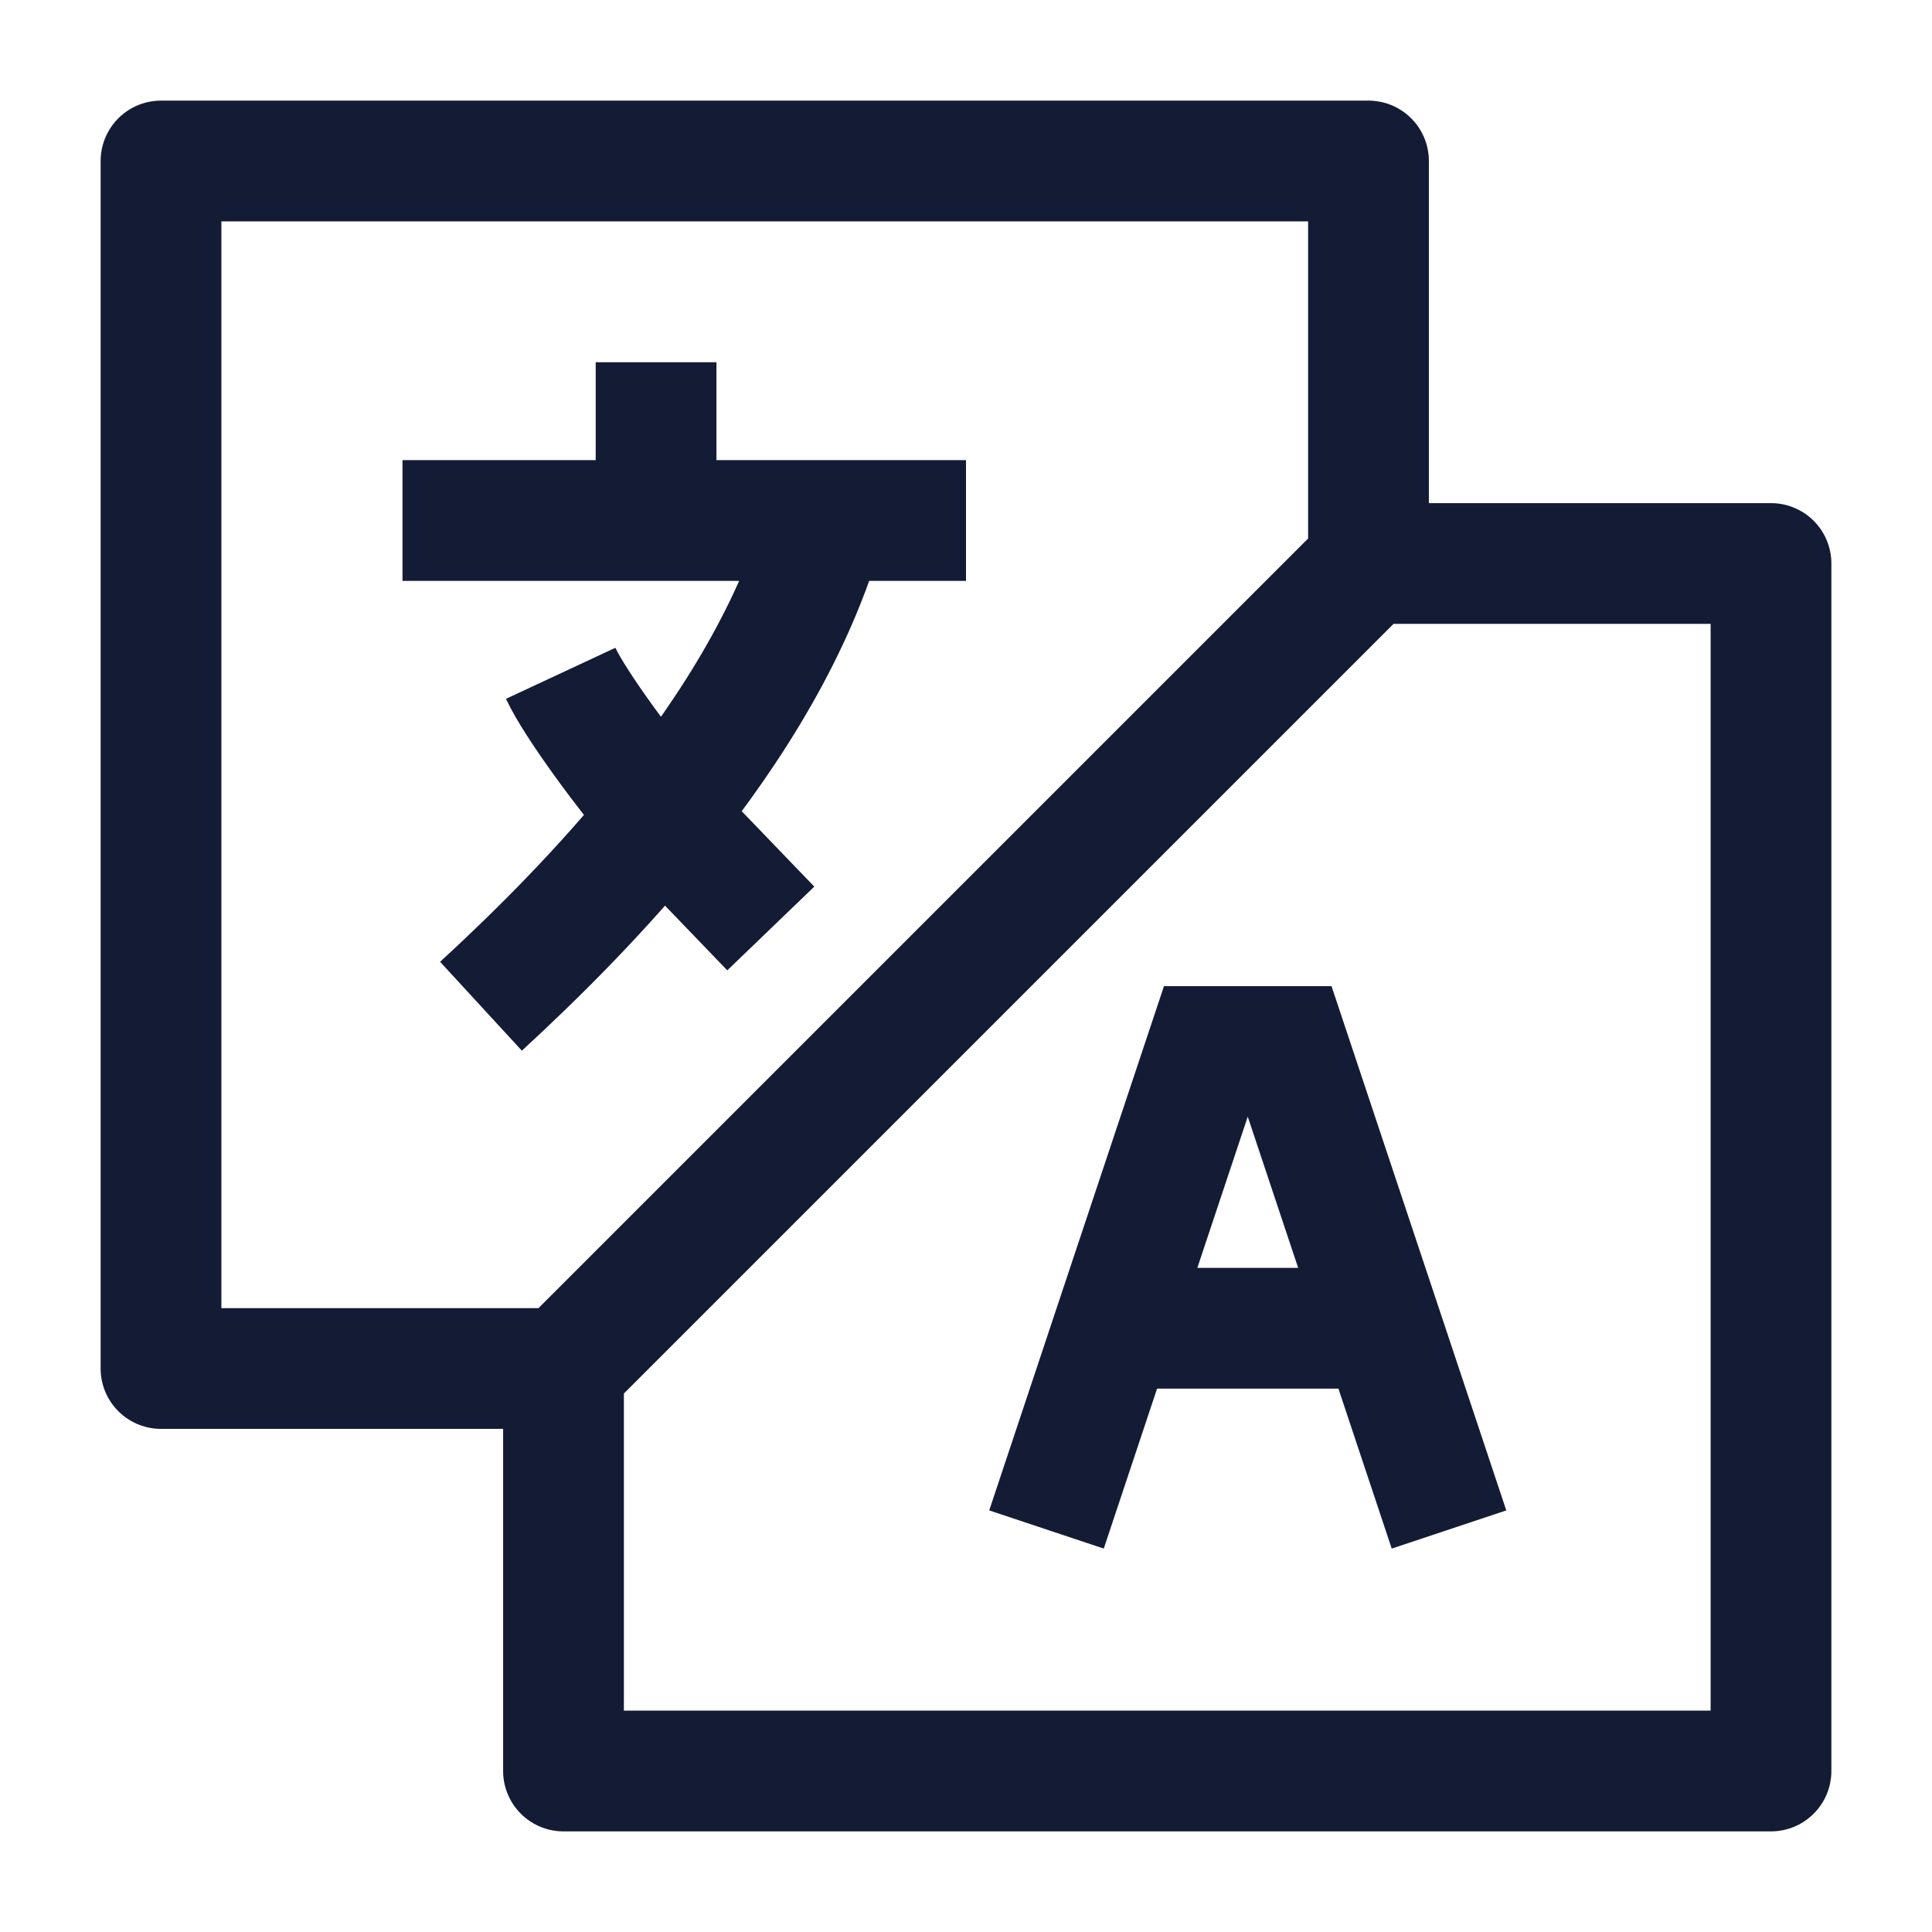 <svg width="24" height="24" viewBox="0 0 24 24" fill="none" xmlns="http://www.w3.org/2000/svg">
<path d="M5 6.466H8.15M12 6.466H10.25M8.15 6.466H10.25M8.15 6.466V4.5M10.25 6.466C9.881 7.786 9.108 9.034 8.225 10.131M5.975 12.5C6.688 11.844 7.494 11.039 8.225 10.131M8.225 10.131C7.775 9.603 7.145 8.75 6.965 8.364M8.225 10.131L9.575 11.534" stroke="#141B34" stroke-width="1.5" stroke-linejoin="round"/>
<path d="M17 7H22V22H7V17M17 7V2L2 2V17H7M17 7L7 17" stroke="#141B34" stroke-width="1.5" stroke-linejoin="round"/>
<path d="M13 19L13.833 16.5M18 19L17.167 16.5M13.833 16.5L15 13H16L17.167 16.5M13.833 16.5H17.167" stroke="#141B34" stroke-width="1.5"/>
</svg>
